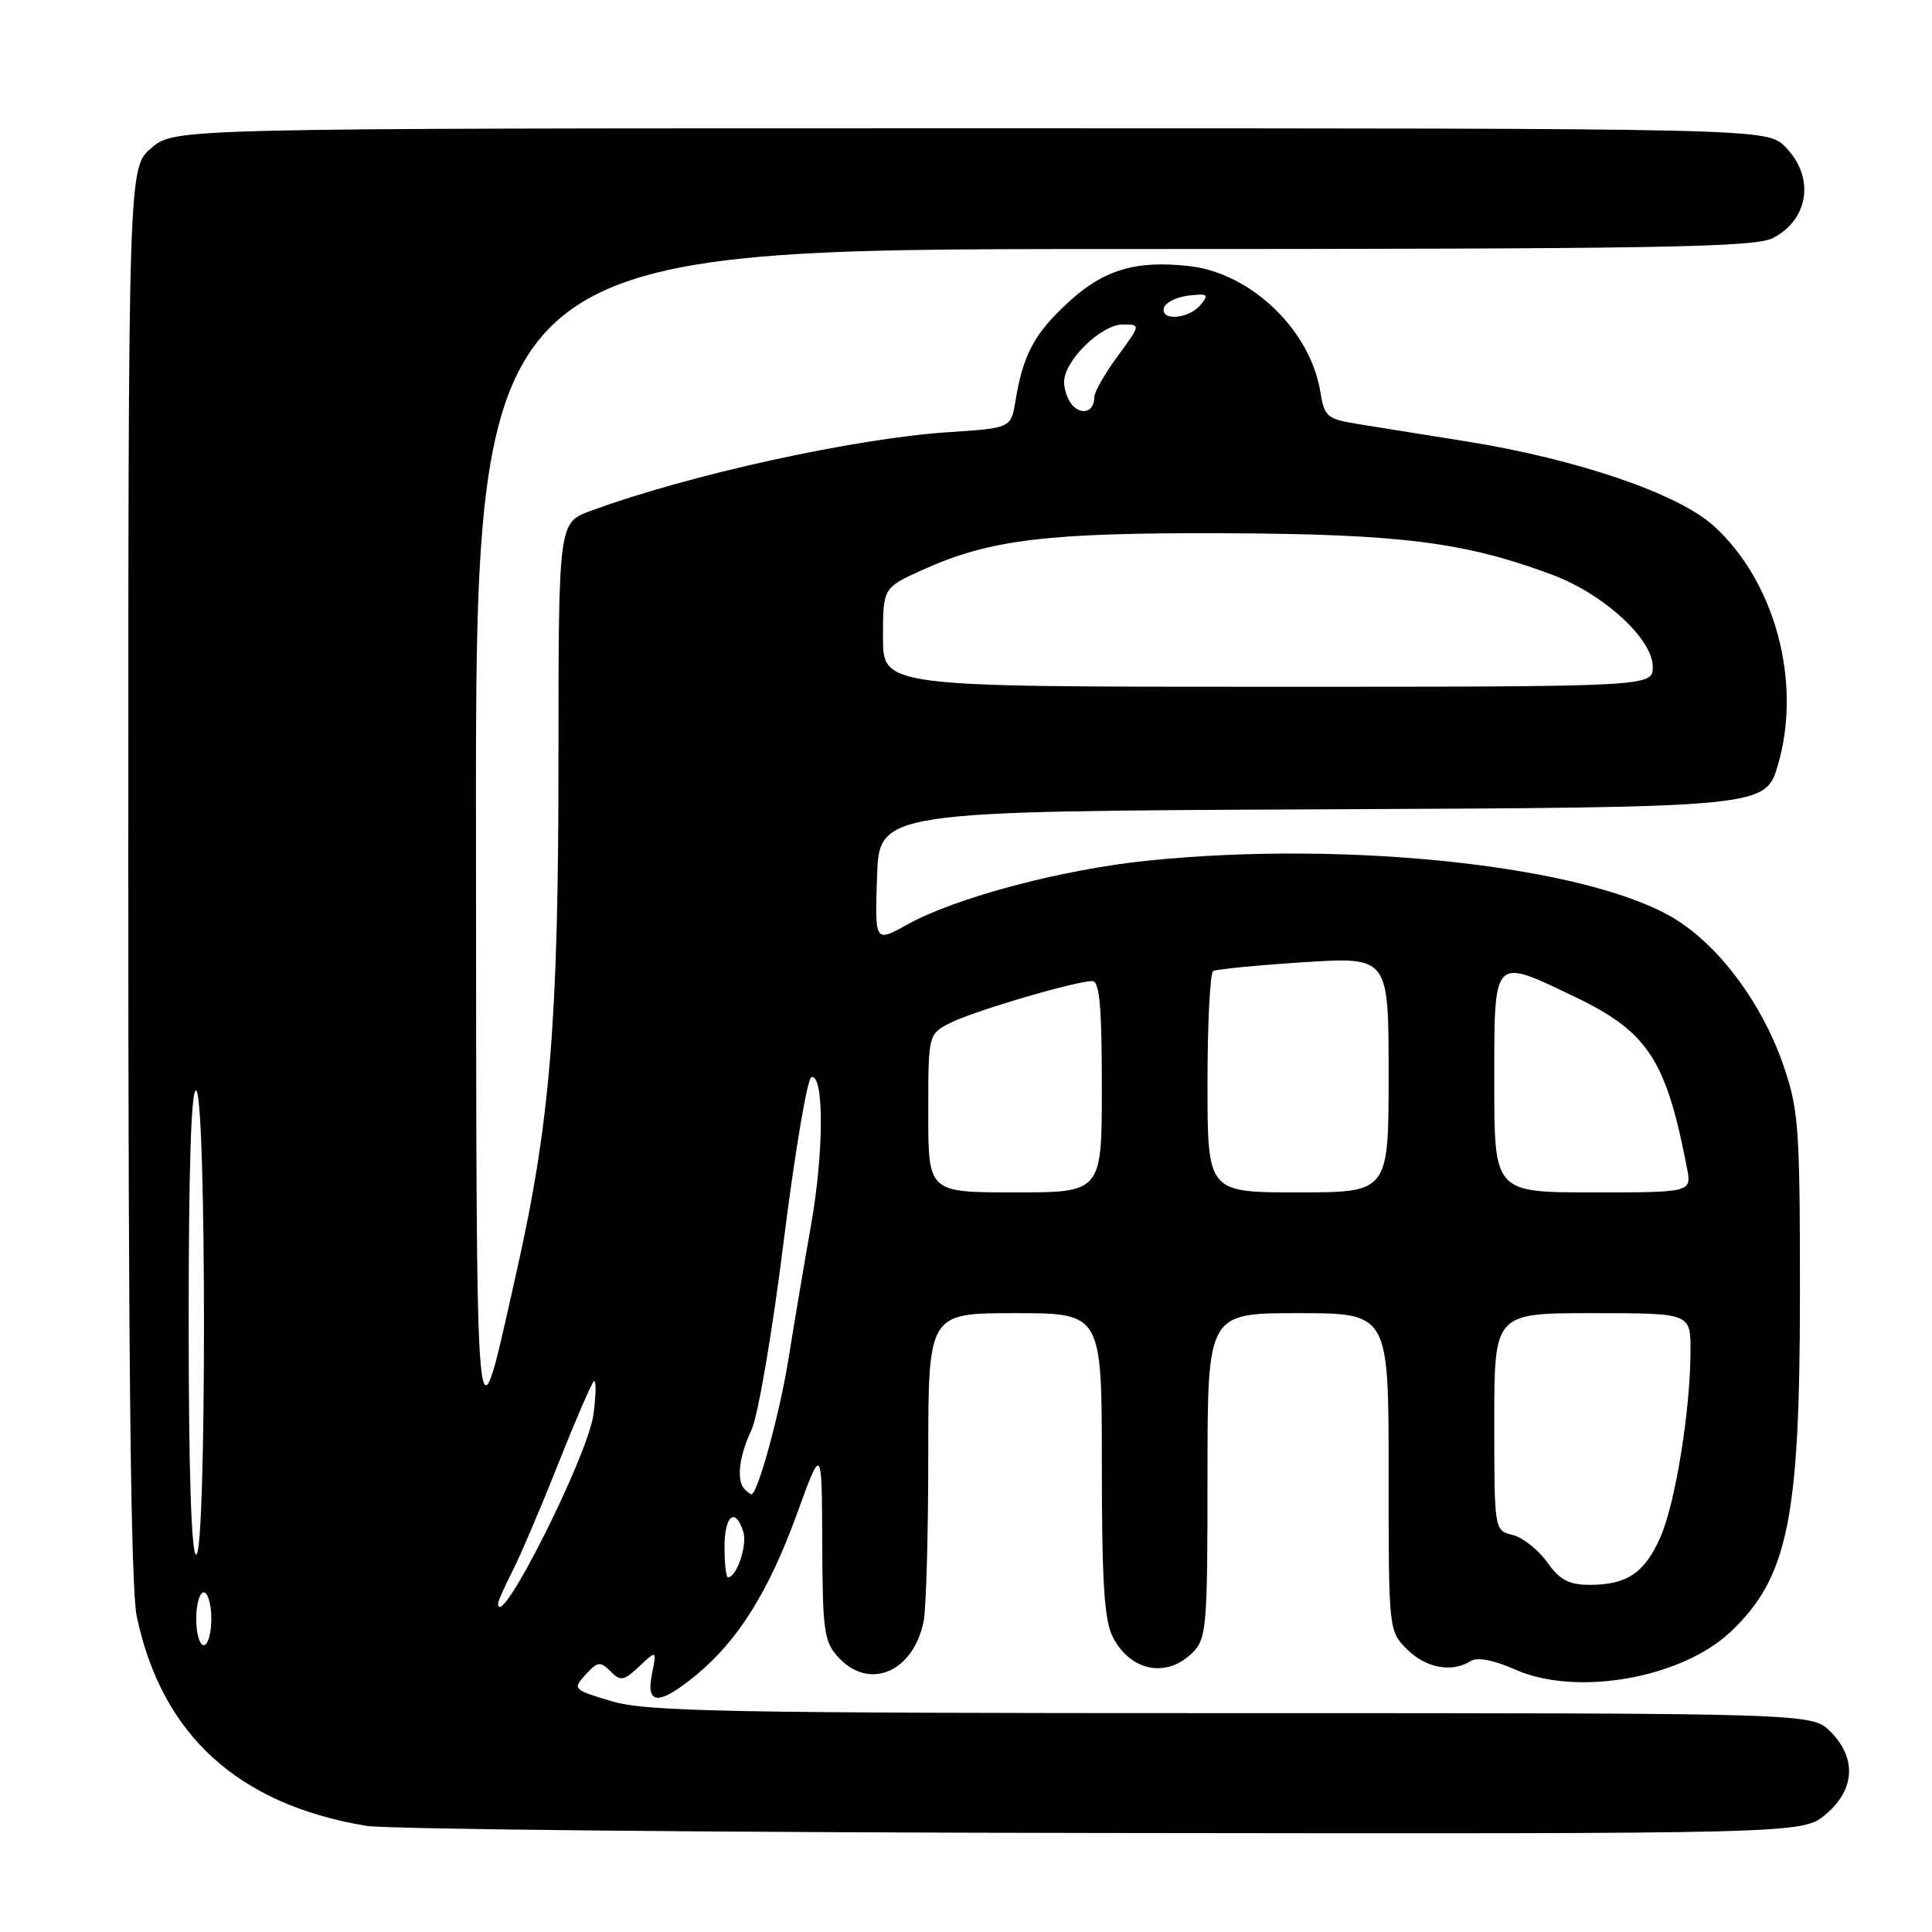 <?xml version="1.0" encoding="UTF-8" standalone="no"?>
<!DOCTYPE svg PUBLIC "-//W3C//DTD SVG 1.1//EN" "http://www.w3.org/Graphics/SVG/1.1/DTD/svg11.dtd" >
<svg xmlns="http://www.w3.org/2000/svg" xmlns:xlink="http://www.w3.org/1999/xlink" version="1.1" viewBox="0 0 256 256">
 <g >
 <path fill="currentColor"
d=" M 241.92 240.41 C 245.80 237.15 246.04 232.95 242.55 229.45 C 240.09 227.00 240.09 227.00 163.23 227.00 C 96.36 227.00 85.68 226.80 81.09 225.43 C 75.93 223.90 75.85 223.82 77.59 221.90 C 79.18 220.15 79.53 220.10 80.88 221.45 C 82.24 222.81 82.65 222.74 84.71 220.80 C 87.02 218.63 87.02 218.63 86.39 221.81 C 85.55 225.98 87.32 226.01 92.28 221.92 C 97.80 217.37 101.87 210.85 105.59 200.62 C 108.90 191.50 108.90 191.50 108.95 204.44 C 109.00 216.30 109.18 217.56 111.17 219.69 C 115.26 224.03 121.05 221.51 122.39 214.81 C 122.72 213.13 123.00 203.26 123.00 192.88 C 123.00 174.00 123.00 174.00 134.50 174.00 C 146.00 174.00 146.00 174.00 146.00 194.05 C 146.00 209.69 146.32 214.72 147.46 216.93 C 149.80 221.46 154.60 222.40 158.00 219.00 C 159.88 217.12 160.00 215.67 160.00 195.50 C 160.00 174.00 160.00 174.00 172.00 174.00 C 184.00 174.00 184.00 174.00 184.00 195.05 C 184.00 216.06 184.00 216.09 186.45 218.55 C 188.95 221.04 192.39 221.67 194.88 220.10 C 195.75 219.54 197.92 219.96 200.81 221.24 C 208.92 224.83 222.84 222.37 229.34 216.20 C 236.91 209.02 238.50 201.24 238.50 171.50 C 238.50 149.19 238.34 147.04 236.25 141.00 C 233.45 132.95 227.87 125.43 221.98 121.79 C 210.66 114.80 178.95 111.28 152.08 114.04 C 140.66 115.21 126.61 118.95 120.21 122.51 C 115.92 124.90 115.92 124.90 116.21 116.20 C 116.50 107.50 116.50 107.50 175.22 107.24 C 233.95 106.98 233.95 106.98 235.60 101.31 C 238.79 90.33 235.19 77.02 227.05 69.66 C 222.33 65.40 209.01 60.85 194.37 58.50 C 188.94 57.63 182.48 56.60 180.02 56.20 C 175.83 55.53 175.49 55.25 174.95 51.91 C 173.62 43.72 165.75 36.18 157.59 35.26 C 150.49 34.46 146.24 35.73 141.52 40.09 C 137.06 44.20 135.56 46.99 134.56 53.11 C 133.96 56.72 133.96 56.72 125.73 57.26 C 113.19 58.09 91.18 62.93 78.25 67.70 C 74.00 69.27 74.00 69.27 74.00 100.92 C 74.00 135.24 72.89 148.81 68.45 168.50 C 62.89 193.21 63.14 195.92 63.07 110.75 C 63.00 33.00 63.00 33.00 147.55 33.00 C 219.80 33.00 232.51 32.79 234.93 31.54 C 239.73 29.05 240.49 23.40 236.55 19.45 C 234.09 17.00 234.09 17.00 128.62 17.00 C 23.15 17.00 23.15 17.00 20.08 19.59 C 17.00 22.18 17.00 22.18 17.00 115.54 C 17.00 180.86 17.34 210.49 18.12 214.20 C 21.45 229.89 31.51 239.08 48.50 241.93 C 51.25 242.39 95.20 242.82 146.17 242.88 C 238.85 243.00 238.85 243.00 241.92 240.41 Z  M 26.00 214.50 C 26.00 212.57 26.45 211.00 27.00 211.00 C 27.55 211.00 28.00 212.57 28.00 214.50 C 28.00 216.43 27.55 218.00 27.00 218.00 C 26.45 218.00 26.00 216.43 26.00 214.50 Z  M 66.00 212.46 C 66.00 212.16 66.86 210.24 67.90 208.19 C 68.95 206.14 71.67 199.77 73.94 194.03 C 76.22 188.28 78.35 183.34 78.68 183.04 C 79.01 182.74 78.99 184.70 78.64 187.40 C 77.91 192.94 66.00 216.56 66.00 212.46 Z  M 205.00 207.00 C 203.83 205.35 201.77 203.73 200.43 203.39 C 198.00 202.78 198.00 202.78 198.00 188.39 C 198.00 174.00 198.00 174.00 211.00 174.00 C 224.00 174.00 224.00 174.00 224.00 178.93 C 224.00 186.76 222.01 199.13 220.02 203.66 C 217.92 208.43 215.60 210.00 210.63 210.00 C 207.89 210.00 206.68 209.35 205.00 207.00 Z  M 96.00 205.00 C 96.00 200.80 97.43 199.63 98.49 202.96 C 99.05 204.73 97.62 209.00 96.46 209.00 C 96.21 209.00 96.00 207.20 96.00 205.00 Z  M 25.00 174.94 C 25.00 154.49 25.34 144.09 26.00 144.50 C 27.37 145.35 27.37 206.00 26.00 206.00 C 25.35 206.00 25.00 194.98 25.00 174.94 Z  M 98.67 197.33 C 97.55 196.21 97.92 192.97 99.56 189.51 C 100.43 187.69 102.34 176.52 103.83 164.58 C 105.32 152.68 106.98 142.84 107.52 142.72 C 109.20 142.34 109.18 152.59 107.48 162.25 C 106.58 167.34 105.24 175.32 104.49 180.00 C 103.35 187.17 100.39 198.00 99.57 198.00 C 99.44 198.00 99.03 197.70 98.67 197.33 Z  M 123.00 147.53 C 123.00 137.05 123.00 137.05 125.88 135.56 C 128.86 134.02 142.49 130.00 144.73 130.00 C 145.70 130.00 146.00 133.35 146.00 144.00 C 146.00 158.00 146.00 158.00 134.50 158.00 C 123.00 158.00 123.00 158.00 123.00 147.53 Z  M 160.00 143.56 C 160.00 135.62 160.34 128.92 160.75 128.67 C 161.16 128.43 166.56 127.90 172.75 127.50 C 184.00 126.78 184.00 126.78 184.00 142.39 C 184.00 158.00 184.00 158.00 172.00 158.00 C 160.00 158.00 160.00 158.00 160.00 143.56 Z  M 198.00 143.50 C 198.00 126.57 197.73 126.86 208.56 132.03 C 218.33 136.69 220.76 140.37 223.53 154.75 C 224.16 158.00 224.16 158.00 211.08 158.00 C 198.00 158.00 198.00 158.00 198.00 143.50 Z  M 117.00 84.44 C 117.00 77.89 117.00 77.89 122.25 75.51 C 131.17 71.47 138.75 70.56 162.50 70.66 C 185.63 70.76 194.17 71.85 205.71 76.17 C 212.49 78.70 219.00 84.67 219.00 88.35 C 219.00 91.00 219.00 91.00 168.00 91.00 C 117.00 91.00 117.00 91.00 117.00 84.44 Z  M 142.16 53.76 C 141.52 53.12 141.00 51.70 141.00 50.60 C 141.00 47.80 145.90 43.00 148.77 43.00 C 151.17 43.00 151.17 43.00 148.09 47.20 C 146.39 49.51 145.00 51.95 145.00 52.64 C 145.00 54.48 143.48 55.08 142.16 53.76 Z  M 154.24 40.75 C 154.47 40.06 155.94 39.35 157.52 39.16 C 160.04 38.87 160.23 39.02 159.07 40.41 C 157.51 42.30 153.65 42.57 154.24 40.75 Z "/>
</g>
</svg>